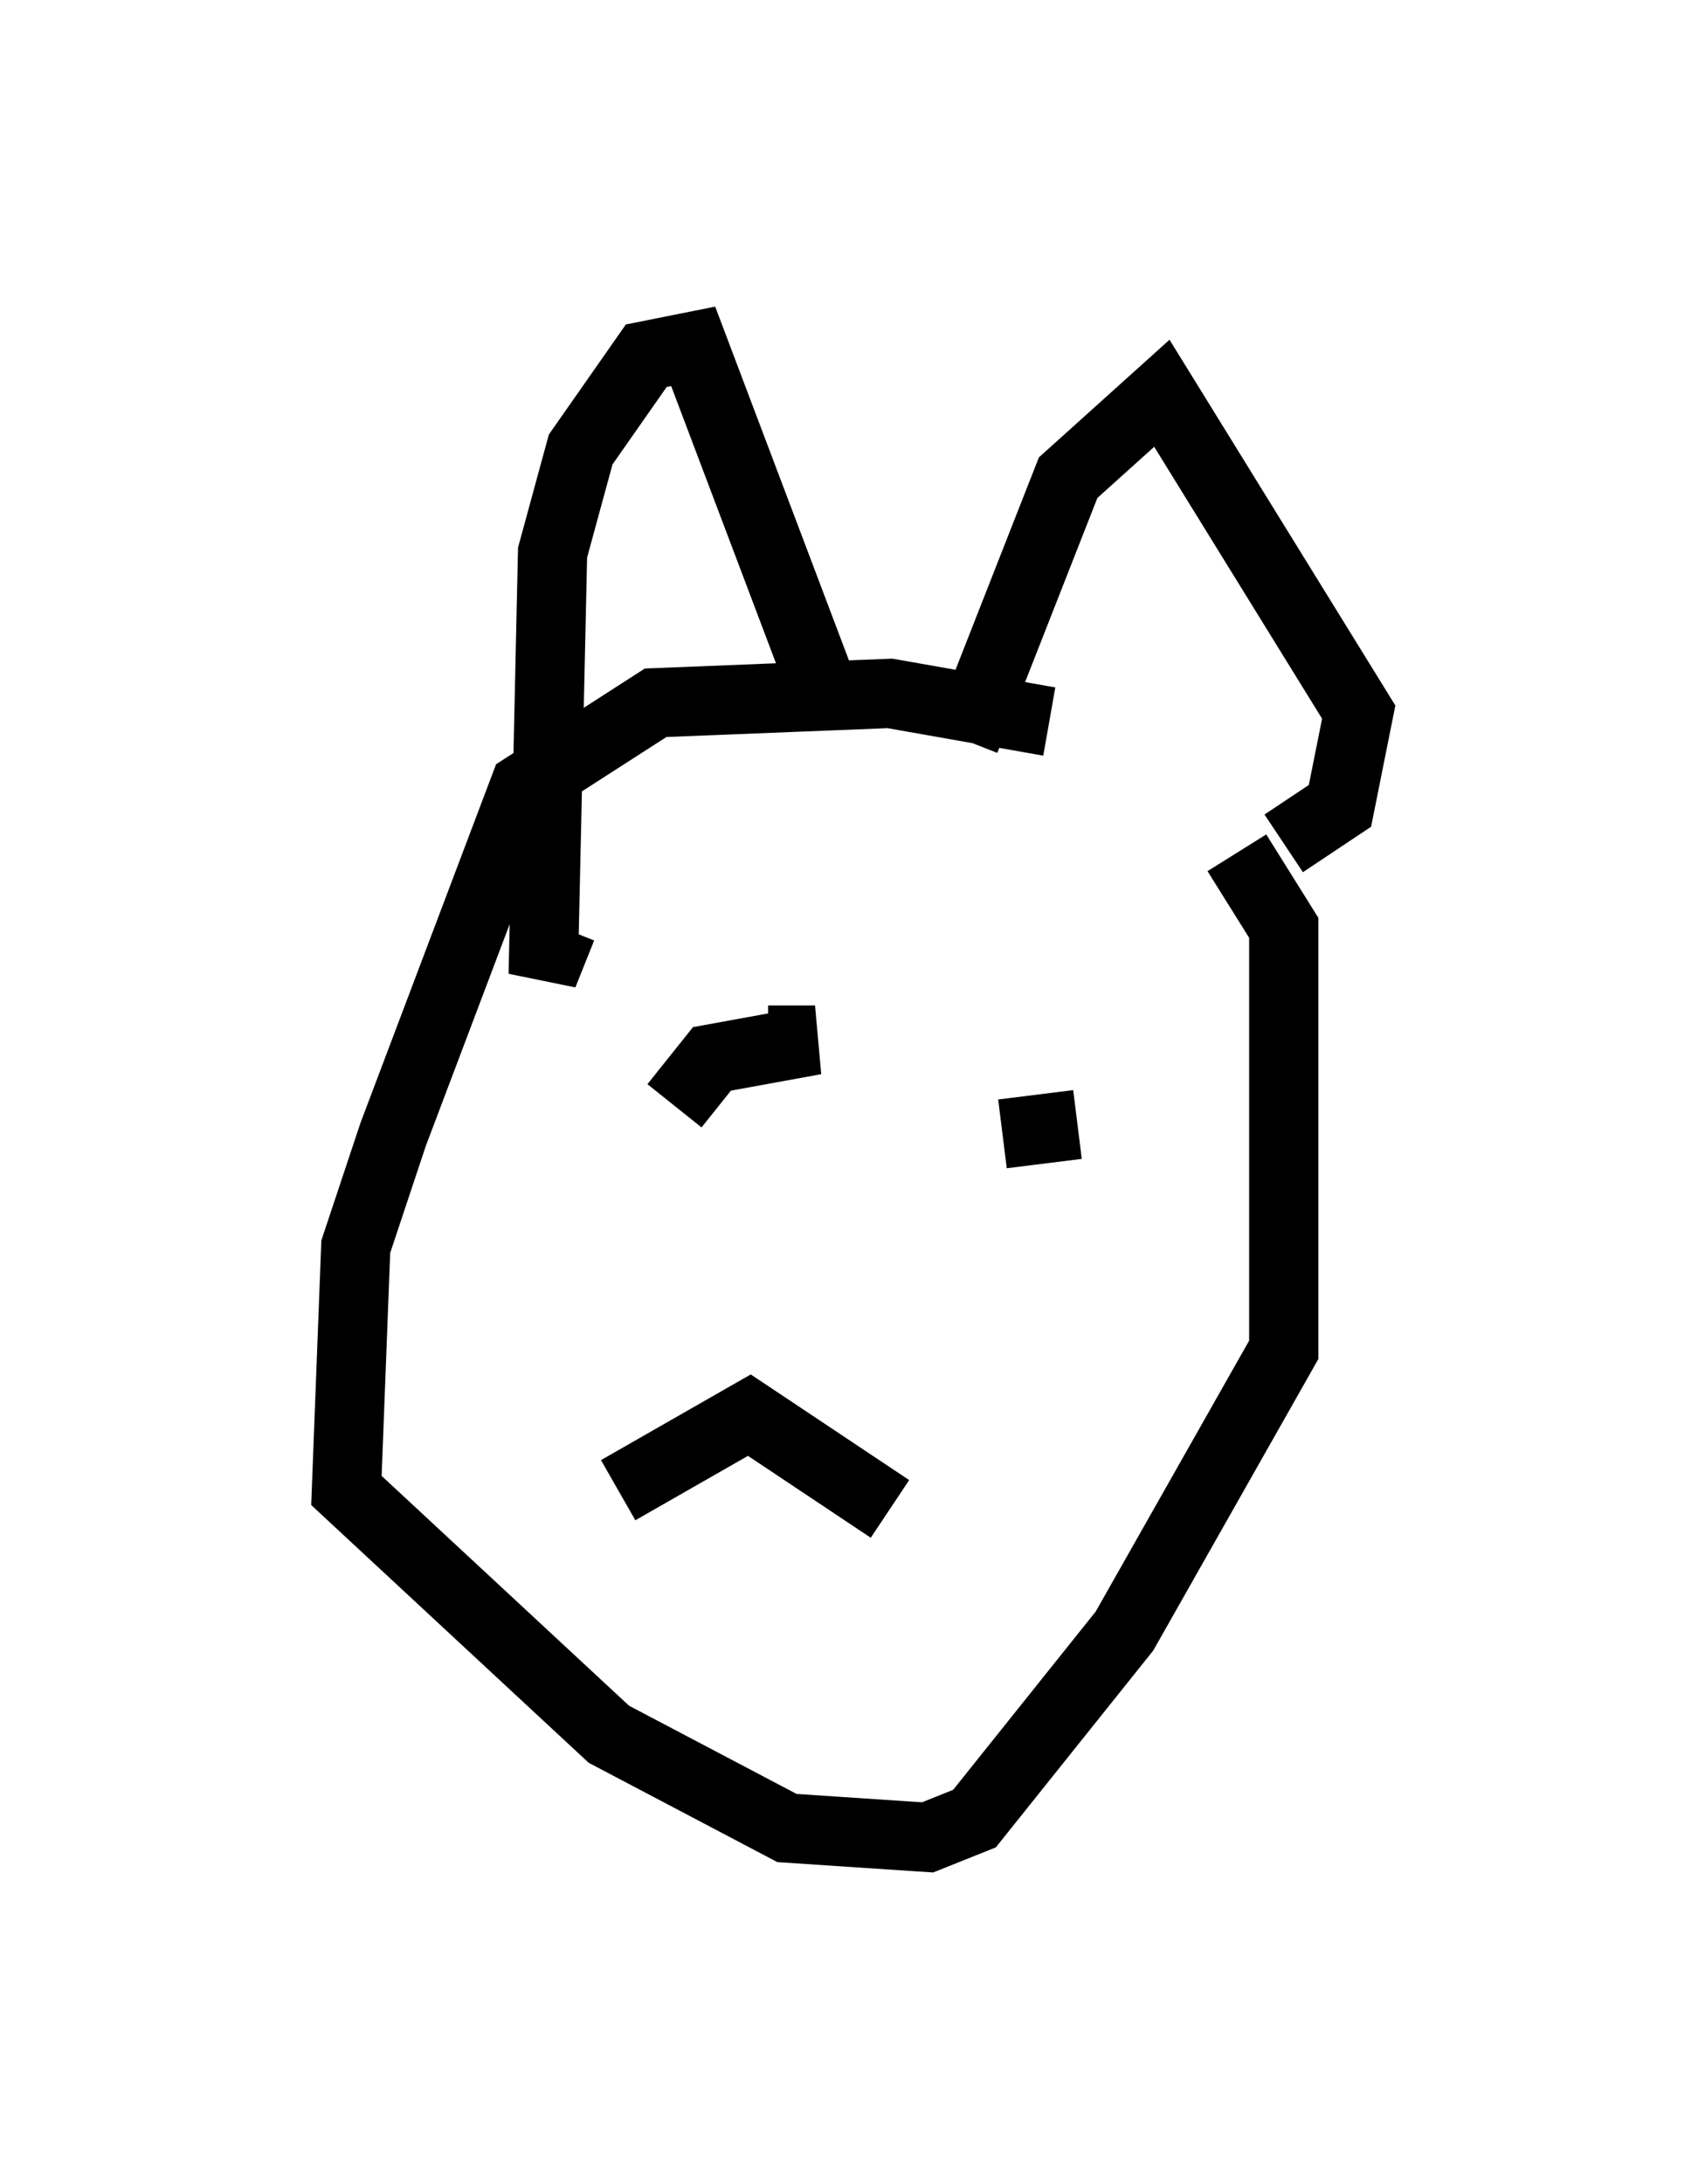 <?xml version="1.0" encoding="utf-8" ?>
<svg baseProfile="full" height="31.515" version="1.1" width="24.614" xmlns="http://www.w3.org/2000/svg" xmlns:ev="http://www.w3.org/2001/xml-events" xmlns:xlink="http://www.w3.org/1999/xlink"><defs /><rect fill="white" height="31.515" width="24.614" x="0" y="0" /><path d="M18.802, 12.036 m-3.654, -1.624 l-2.3, -0.406 -3.383, 0.135 l-1.894, 1.218 -1.894, 5.007 l-0.541, 1.624 -0.135, 3.518 l3.789, 3.518 2.571, 1.353 l2.03, 0.135 0.677, -0.271 l2.165, -2.706 2.3, -4.059 l0.0, -6.089 -0.677, -1.083 m-3.924, -1.624 l1.488, -3.789 1.353, -1.218 l2.842, 4.601 -0.271, 1.353 l-0.812, 0.541 m-6.631, -2.165 l-1.894, -5.007 -0.677, 0.135 l-0.947, 1.353 -0.406, 1.488 l-0.135, 6.089 0.271, -0.677 m2.571, -0.406 l0.0, 0.0 m1.218, 3.248 l0.0, 0.0 m-2.165, -0.271 l0.541, -0.677 1.488, -0.271 l-0.677, 0.0 m3.383, 1.353 l1.083, -0.135 m-6.631, 5.277 l1.894, -1.083 2.03, 1.353 " fill="none" stroke="black" stroke-width="1" /></svg>
